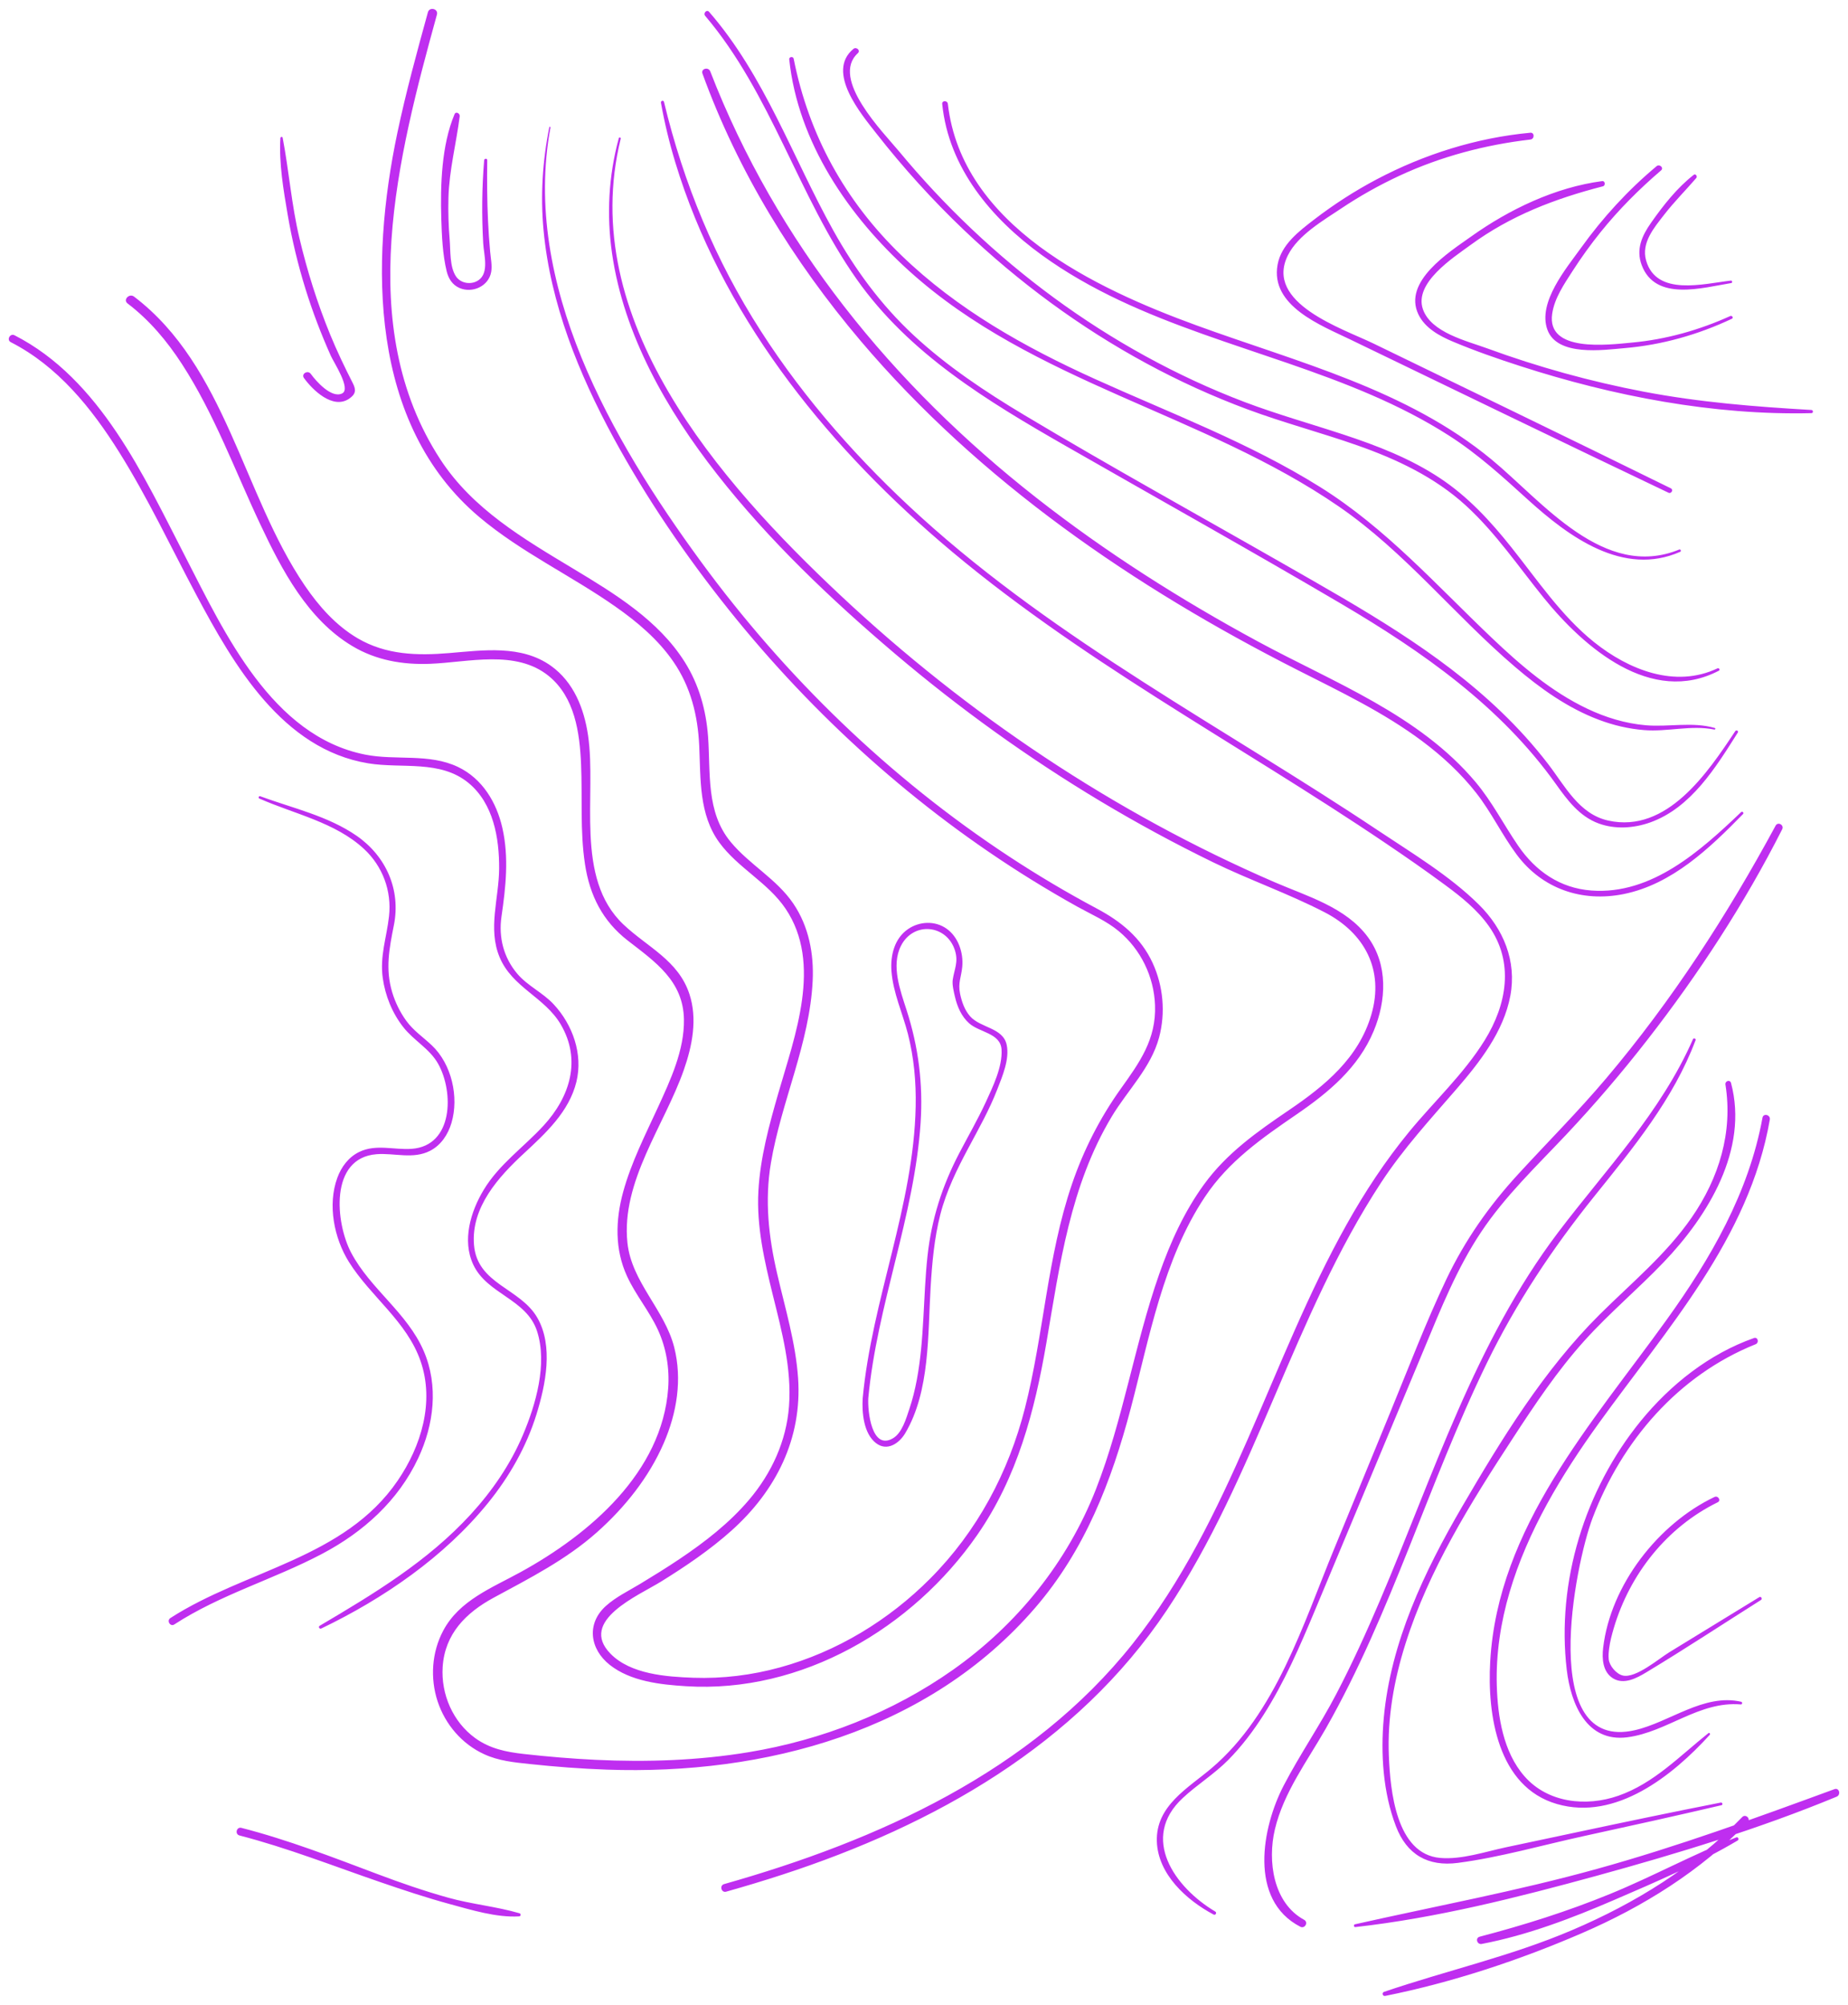 <svg xmlns="http://www.w3.org/2000/svg" viewBox="0 0 413 448" width="413" height="448">
	<style>
		tspan { white-space:pre }
		.shp0 { fill: #BF2EF0 } 
	</style>
	<g id="About_us">
		<g id="Bg_shape">
			<path id="Shape 7" class="shp0" d="M309.33 445.08C323.29 440.32 337.64 437.13 351.27 431.32C365.44 425.29 378.62 417.16 389.36 406.03C390.11 405.24 391.34 406.41 390.58 407.19C380.1 418.02 367.3 426.03 353.51 431.98C339.56 438.01 324.5 443 309.58 445.99C308.98 446.11 308.74 445.28 309.33 445.08L309.33 445.08ZM393.55 357.52C385.03 362.9 376.6 368.46 367.97 373.66C365.8 374.97 362.93 376.54 360.47 375.02C358.18 373.6 357.99 370.62 358.28 368.2C359.93 354.17 370.61 340.47 383.17 334.5C383.97 334.12 384.69 335.3 383.88 335.69C372.51 341.26 364.21 351.76 360.64 363.86C360.22 365.31 359.82 366.78 359.63 368.27C359.52 369.1 359.44 369.92 359.52 370.75C359.67 372.23 361.23 374.08 362.71 374.41C365.62 375.04 370.76 370.61 373.05 369.21C379.76 365.1 386.47 360.99 393.17 356.89C393.58 356.64 393.95 357.27 393.55 357.52L393.55 357.52ZM389.05 380.86C379.69 380.08 372.59 387.04 363.68 388.2C354.58 389.37 351.06 380.74 350.15 373.15C347.81 353.47 354.2 332.85 366.67 317.54C373.32 309.39 381.99 302.51 391.98 298.99C392.86 298.68 393.2 300.03 392.36 300.37C375.05 307.31 362.42 322 355.89 339.28C351.99 349.59 343.58 391.64 365.39 386.61C373.18 384.82 380.76 378.36 389.12 380.26C389.45 380.33 389.4 380.89 389.05 380.86L389.05 380.86ZM382.11 387.65C373.83 396.76 361.15 406.91 347.98 403.12C334.67 399.29 332.36 383.08 333.04 371.27C334.75 341.23 355.8 318.09 372.48 294.89C382.32 281.2 390.82 266.54 393.89 249.76C394.09 248.68 395.71 249.1 395.53 250.17C390.92 276.74 372.49 296.94 357.27 318.08C348.97 329.61 341.41 342.06 337.37 355.78C335.38 362.54 334.31 369.56 334.51 376.61C334.71 383.57 335.95 391.51 340.71 396.93C345.93 402.88 354.49 403.77 361.66 401.27C369.62 398.5 375.38 392.39 381.81 387.27C382.03 387.09 382.29 387.45 382.11 387.65L382.11 387.65ZM384.72 403.38C374.53 405.76 364.31 408.02 354.09 410.25C344.74 412.28 335.28 415.03 325.8 416.27C319.12 417.14 314.38 414.42 311.96 408.06C309.08 400.53 308.53 391.86 309.25 383.9C310.79 366.98 318.3 351.16 326.76 336.67C335.54 321.61 345.04 306.12 357.46 293.77C364.52 286.75 372.37 280.31 378.07 272.05C384.16 263.25 387.31 253.03 385.61 242.34C385.49 241.54 386.64 241.17 386.86 242C390.82 256.88 381.71 271.69 371.83 282.02C366.08 288.03 359.68 293.4 354.1 299.58C348.01 306.34 342.95 313.94 337.99 321.54C328.6 335.92 319.32 350.79 314.11 367.28C311.55 375.37 310.03 383.85 310.39 392.36C310.7 400.01 311.98 414.31 321.86 415.16C326.67 415.57 331.92 413.77 336.57 412.78C341.89 411.64 347.22 410.52 352.54 409.39C363.2 407.12 373.86 404.89 384.55 402.79C384.94 402.71 385.11 403.29 384.72 403.38L384.72 403.38ZM302.8 429.99C320.9 425.92 339.07 422.56 356.98 417.59C375 412.59 392.44 406.22 409.98 399.79C411.05 399.4 411.47 401.06 410.45 401.48C393.09 408.66 374.89 414.19 356.79 419.16C339.19 423.98 321.06 428.58 302.89 430.61C302.54 430.65 302.46 430.07 302.8 429.99L302.8 429.99ZM378.94 232.42C374 245.59 365.01 256.48 356.3 267.32C346.93 278.98 338.84 291.13 332.28 304.6C319.25 331.36 311.04 360.32 296.29 386.26C292.15 393.53 286.86 400.53 284.91 408.81C283.25 415.84 284.52 425.23 291.46 428.99C292.46 429.54 291.62 431.05 290.61 430.54C278.96 424.54 282.03 408.29 286.9 398.95C290.52 392.01 294.98 385.54 298.61 378.59C302.19 371.74 305.39 364.7 308.42 357.59C320.36 329.58 329.66 299.9 348.25 275.34C358.9 261.28 371.19 248.56 378.36 232.19C378.5 231.87 379.07 232.09 378.94 232.42L378.94 232.42ZM271.22 427.81C265.19 424.61 258.79 418.83 258.54 411.49C258.27 403.5 265.49 399.59 270.79 395.09C285.13 382.89 291.26 362.85 298.2 346.01C302.39 335.87 306.53 325.72 310.71 315.57C314.79 305.64 318.63 295.55 323.24 285.85C327.41 277.11 332.78 269.45 339.33 262.33C345.88 255.2 352.7 248.36 358.96 240.96C373.68 223.55 385.98 204.53 396.82 184.5C397.33 183.54 398.78 184.34 398.29 185.31C389.89 201.9 379.6 217.66 368.18 232.33C362.46 239.69 356.39 246.78 350 253.57C343.4 260.57 336.35 267.28 330.99 275.33C325.6 283.41 321.98 292.5 318.27 301.42C314.22 311.16 310.14 320.89 306.08 330.62C301.99 340.41 297.91 350.2 293.81 359.98C290.48 367.94 287.03 375.91 282.38 383.2C280.08 386.81 277.48 390.25 274.47 393.29C271.34 396.45 267.56 398.76 264.32 401.78C254.72 410.71 262.53 421.76 271.59 427.14C272.01 427.39 271.66 428.04 271.22 427.81L271.22 427.81ZM388.35 411.26C379.67 416.41 370.03 420.55 360.77 424.54C351.3 428.63 341.31 432.44 331.14 434.38C330.1 434.58 329.63 433.04 330.69 432.76C340.64 430.15 350.27 427.12 359.8 423.22C369.35 419.32 378.46 414.31 388.05 410.56C388.45 410.4 388.71 411.04 388.35 411.26L388.35 411.26ZM389.54 181.9C382.1 189.52 373.68 197.6 362.87 199.78C353.55 201.66 344.65 198.62 338.95 190.95C335.67 186.54 333.31 181.53 329.92 177.2C326.47 172.79 322.32 168.96 317.84 165.61C309.25 159.19 299.52 154.55 289.99 149.72C253.54 131.24 218.93 107.53 192.34 76.17C177.33 58.46 164.91 38.31 156.99 16.44C156.59 15.34 158.32 14.88 158.73 15.95C173.55 54.24 199.47 86.04 231.61 111.23C247.14 123.41 263.87 134.01 281.21 143.39C298.05 152.5 317.16 159.73 329.79 174.78C333.48 179.18 336.04 184.25 339.27 188.96C343.18 194.68 348.64 198.47 355.66 198.99C369.1 199.99 380.05 190.11 389.1 181.48C389.38 181.21 389.81 181.62 389.54 181.9L389.54 181.9ZM388.38 163.68C383.45 171.48 377.94 180.49 368.81 183.77C365.13 185.08 360.96 185.36 357.26 184C352.98 182.42 350.29 178.8 347.73 175.21C335.33 157.81 317.98 145.67 299.79 134.95C279.39 122.95 258.7 111.4 238.16 99.64C220.75 89.67 203.19 79.08 191.43 62.36C178.36 43.79 172.41 21.01 157.61 3.56C157.09 2.95 157.94 2.03 158.47 2.65C170.91 16.94 177.13 35.18 186.24 51.52C191.07 60.18 196.85 68.09 204.13 74.86C211.62 81.82 220.17 87.51 228.92 92.75C248.23 104.31 267.97 115.19 287.5 126.37C304.27 135.96 321.41 145.54 335.44 159.01C339.24 162.65 342.78 166.55 345.98 170.72C349.75 175.62 352.87 181.91 359.42 183.36C372.54 186.27 381.66 172.64 387.81 163.37C388.04 163.03 388.6 163.33 388.38 163.68L388.38 163.68ZM383.12 163.02C377.91 161.97 372.67 163.57 367.41 163.14C363.94 162.86 360.55 162.06 357.3 160.83C350.34 158.21 344.2 153.81 338.58 149.01C325.07 137.48 314 123.36 299.27 113.22C268.96 92.35 230.95 85.61 203.21 60.57C189.67 48.35 178.33 31.79 176.38 13.25C176.32 12.68 177.26 12.54 177.37 13.11C180.79 30.26 188.85 44.87 201.43 57.04C213.92 69.13 229.01 77.58 244.73 84.7C261.67 92.37 279.23 98.94 295.06 108.85C309.73 118.03 320.95 130.7 333.38 142.52C339.79 148.62 346.67 154.54 354.72 158.36C358.83 160.32 363.26 161.67 367.81 162.06C372.95 162.5 378.17 161.23 383.21 162.66C383.45 162.72 383.36 163.07 383.12 163.02L383.12 163.02ZM384.14 149.87C369.02 157.76 354 144.69 345 133.58C339.34 126.59 334.25 119.04 327.57 112.94C320.66 106.63 312.16 102.62 303.4 99.54C295.27 96.68 286.92 94.49 278.84 91.49C271.06 88.6 263.48 85.15 256.18 81.19C241.33 73.15 227.65 63.04 215.42 51.4C208.4 44.71 201.88 37.51 195.9 29.88C192.55 25.6 184.48 16.1 190.72 10.93C191.39 10.38 192.38 11.28 191.72 11.88C185.46 17.58 197.47 29.65 200.93 33.83C205.97 39.91 211.37 45.69 217.1 51.12C228.77 62.19 241.84 71.81 255.94 79.55C263.12 83.5 270.57 86.96 278.24 89.87C285.5 92.61 292.97 94.7 300.33 97.13C307.79 99.59 315.2 102.46 321.78 106.82C328.05 110.96 333.09 116.43 337.75 122.28C343.58 129.59 348.9 137.59 356.26 143.49C363.93 149.63 374.32 153.85 383.82 149.35C384.17 149.19 384.49 149.69 384.14 149.87L384.14 149.87ZM375.51 123.3C362.78 128.92 350.63 119.95 341.56 111.74C335.88 106.59 330.31 101.48 323.82 97.33C318.34 93.82 312.52 90.87 306.55 88.28C282.06 77.66 254.8 72.91 232.82 56.99C221.56 48.83 212 37.51 210.57 23.22C210.49 22.42 211.74 22.41 211.83 23.21C214.96 50.44 244.74 64.44 267.41 72.71C290.1 80.99 314.37 86.99 333.38 102.71C344.76 112.12 358.45 129.68 375.3 122.79C375.58 122.67 375.8 123.17 375.51 123.3L375.51 123.3ZM372.88 110.1C349.12 98.78 325.44 87.3 301.74 75.85C295.3 72.73 283.84 68.38 285.52 59.15C286.34 54.65 290.29 51.68 293.69 49.06C298.09 45.68 302.76 42.67 307.66 40.08C318.31 34.46 330 30.78 342 29.66C342.98 29.57 342.98 31.07 342.02 31.18C331.88 32.36 322.01 34.97 312.73 39.28C308.22 41.38 303.87 43.82 299.73 46.59C295.69 49.29 290.12 52.51 287.85 57C282.43 67.74 300.16 73.46 306.95 76.76C317.29 81.77 327.62 86.78 337.95 91.8C349.79 97.54 361.61 103.32 373.41 109.12C374.05 109.44 373.52 110.4 372.88 110.1L372.88 110.1ZM404.82 92.32C382.96 92.84 360.54 88.52 339.81 81.82C334.72 80.18 329.64 78.41 324.71 76.34C321.72 75.09 318.47 73.32 317 70.27C313.45 62.91 323.83 56.37 328.75 52.87C337.29 46.78 347.58 41.85 358.06 40.47C358.73 40.38 358.86 41.46 358.23 41.63C347.53 44.39 337.65 48.15 328.66 54.73C324.75 57.59 315.96 63.21 318 69.1C319.82 74.33 327.86 76.19 332.35 77.84C343.73 82.01 355.44 85.25 367.34 87.52C379.77 89.89 392.21 90.88 404.81 91.61C405.27 91.63 405.29 92.31 404.82 92.32L404.82 92.32ZM387.05 71.23C379.49 74.79 371.42 77.08 363.08 77.79C358.3 78.2 348.01 79.71 345.82 73.67C343.6 67.56 350.09 59.91 353.31 55.42C358.17 48.65 363.83 42.47 370.23 37.13C370.9 36.58 371.9 37.51 371.22 38.08C366.31 42.28 361.76 46.84 357.7 51.88C355.45 54.67 353.36 57.59 351.42 60.6C349.55 63.51 347.41 66.61 346.89 70.1C345.6 78.81 359.32 77.06 364.74 76.55C372.35 75.85 379.73 73.77 386.69 70.62C387.1 70.44 387.47 71.04 387.05 71.23L387.05 71.23ZM386.91 63.25C380.48 64.29 369.96 67.44 366.89 59.23C365.58 55.7 366.94 52.7 368.97 49.8C371.71 45.9 374.75 42.02 378.52 39.07C378.94 38.74 379.41 39.41 379.09 39.78C376.73 42.52 374.18 45.06 371.96 47.92C369.7 50.84 366.75 54.23 367.88 58.21C370.19 66.29 380.74 63.39 386.83 62.7C387.14 62.66 387.22 63.2 386.91 63.25L386.91 63.25ZM58.14 177.92C65.36 180.58 73.3 182.32 79.72 186.77C86.25 191.3 89.61 198.78 88.03 206.72C87 211.9 86.08 216.5 87.65 221.73C88.33 223.98 89.38 226.13 90.75 228.04C92.38 230.31 94.53 231.71 96.52 233.6C100.94 237.78 102.61 245.13 100.9 250.91C100.13 253.5 98.58 255.88 96.12 257.15C92.33 259.1 88.16 257.6 84.15 257.91C73.57 258.74 74.96 273.3 78.5 279.96C82.81 288.07 91.03 293.35 94.71 301.92C98.04 309.67 96.98 318.35 93.46 325.84C88.99 335.36 81.17 342.37 71.98 347.21C61.17 352.92 49.26 356.29 38.95 362.99C38.05 363.58 37.18 362.13 38.09 361.55C54.8 350.79 76.99 348.26 88.87 330.86C94.12 323.18 97.14 313.31 94.01 304.2C90.95 295.28 82.85 289.76 77.98 281.99C74.65 276.67 73.18 269.22 75.38 263.2C76.27 260.75 77.9 258.55 80.29 257.4C84.04 255.59 88.06 256.99 92 256.71C101.32 256.05 101.45 244.02 97.93 237.73C96.02 234.31 92.47 232.53 90.1 229.48C87.64 226.33 86.1 222.51 85.54 218.55C84.86 213.61 86.4 209.55 86.94 204.74C87.57 199.08 85.51 193.55 81.34 189.69C74.92 183.74 65.74 181.88 57.94 178.43C57.66 178.31 57.84 177.82 58.14 177.92L58.14 177.92ZM71.45 363.28C83.57 356.14 95.64 348.84 105.22 338.37C110.01 333.14 114.07 327.22 116.85 320.68C119.74 313.87 122.39 304.76 120.02 297.45C117.68 290.24 108.87 289.22 105.77 282.59C103.23 277.16 105.18 270.71 108.11 265.86C111.55 260.15 117.07 256.33 121.51 251.49C127.39 245.07 129.98 236.85 125.31 228.9C121.71 222.79 114.48 220.66 111.66 213.9C108.98 207.49 111.51 200.76 111.55 194.1C111.59 187.27 110.28 179.57 104.73 174.97C98.38 169.73 89.83 171.8 82.31 170.57C63.14 167.43 52.24 148.64 43.9 132.98C38.2 122.28 33.04 111.25 26.59 100.97C20.44 91.16 12.9 81.82 2.41 76.46C1.41 75.94 2.25 74.41 3.25 74.92C22.38 84.7 32.1 106.32 41.46 124.48C50.2 141.46 60.75 164.44 81.56 168.61C88.43 169.99 95.88 168.27 102.38 171.39C107.81 174 110.97 179.28 112.27 185C113.77 191.59 113.03 198.24 112.07 204.84C111.4 209.45 112.56 213.98 115.59 217.57C117.93 220.33 121.31 221.79 123.76 224.44C128 229.01 130.32 235.55 128.82 241.73C127.19 248.41 121.96 253.21 117.11 257.71C111.42 262.97 105.25 269.75 105.93 278.16C106.64 286.98 116.24 287.79 120.07 294.43C123.74 300.77 121.93 309.46 119.89 316.05C117.64 323.3 113.83 329.96 109.06 335.85C99.29 347.9 85.71 357.21 71.81 363.89C71.41 364.08 71.05 363.52 71.45 363.28L71.45 363.28ZM116.01 428.22C110.91 428.52 105.31 426.77 100.44 425.45C95.23 424.03 90.13 422.33 85.03 420.58C74.57 416.99 64.24 412.91 53.52 410.14C52.43 409.85 52.85 408.16 53.95 408.44C64.35 411.11 74.35 415 84.39 418.78C89.57 420.74 94.86 422.56 100.19 424.05C105.42 425.51 110.92 426.01 116.09 427.52C116.48 427.63 116.42 428.19 116.01 428.22L116.01 428.22ZM148.39 22.77C152.77 41 159.88 58.2 170.04 73.98C179.95 89.4 192.22 103.21 205.78 115.51C236.55 143.41 273.65 162.67 307.99 185.58C315.6 190.66 323.96 195.66 330.5 202.13C336 207.57 338.99 214.74 337.54 222.5C336.03 230.55 330.69 237.36 325.46 243.4C319.58 250.2 313.61 256.69 308.66 264.24C289.04 294.18 280.69 329.97 260.8 359.75C240.64 389.94 208.68 407.86 174.86 418.89C170.7 420.25 166.5 421.51 162.29 422.7C161.21 423.01 160.73 421.32 161.82 421.01C196.19 411.27 230.41 395.91 253.15 367.28C275.18 339.55 283.83 304.14 300.95 273.61C305.01 266.36 309.59 259.4 314.86 252.98C320.49 246.11 327.11 240.03 331.82 232.43C336.75 224.46 338.45 215.01 332.72 206.92C330.14 203.28 326.6 200.44 323.04 197.81C318.67 194.58 314.2 191.48 309.7 188.44C276.47 165.97 240.53 147.2 210 120.93C183.77 98.37 161.08 69.81 150.92 36.29C149.59 31.9 148.52 27.48 147.71 22.96C147.63 22.52 148.28 22.32 148.39 22.77L148.39 22.77ZM138.72 30.99C128.81 71.29 160.73 107.61 187.81 133.01C216.22 159.66 249.05 181.65 284.83 197.12C292.09 200.27 300.81 202.72 305.72 209.42C310.24 215.59 309.83 223.59 307 230.38C303.58 238.57 296.97 244.07 289.83 248.97C282.05 254.3 274.58 259.48 269.28 267.45C259.94 281.48 256.91 298.75 252.69 314.77C248.4 331.03 242.47 346.35 231.36 359.25C207.54 386.9 170.95 396.67 135.61 395.43C129.83 395.23 124.06 394.78 118.31 394.17C114.85 393.8 111.44 393.47 108.24 392C103.26 389.73 99.51 385.35 97.8 380.17C96.1 375.01 96.49 369.19 99.05 364.38C102.65 357.59 109.97 354.8 116.37 351.28C131.71 342.85 147.98 329.04 149.33 310.2C149.65 305.73 148.9 301.2 147.02 297.12C145.09 292.94 142.07 289.38 140.14 285.19C137.37 279.19 137.54 272.68 139.25 266.4C141.05 259.8 144.19 253.64 147.04 247.44C149.84 241.33 152.96 234.67 152.85 227.79C152.7 219.21 146.5 214.98 140.32 210.19C134.67 205.82 131.78 200.06 130.73 193.06C129.61 185.68 130.18 178.2 129.86 170.78C129.56 163.72 128.47 155.8 122.63 151.05C115.28 145.09 104.69 148 96.11 148.33C89.99 148.57 84.01 147.54 78.71 144.35C68.75 138.39 62.96 127.32 58.17 117.16C52.51 105.17 47.92 92.53 40.67 81.36C37.34 76.22 33.4 71.52 28.51 67.81C27.43 66.99 28.89 65.47 29.96 66.28C50.49 81.87 54.23 110.43 68.11 130.84C71.26 135.47 75.1 139.8 79.97 142.65C86.3 146.35 93.26 146.53 100.4 145.93C107.99 145.3 116.51 144.06 123.13 148.78C128.22 152.42 130.53 158.31 131.42 164.31C133.39 177.7 128.31 196.17 139.34 206.59C144.71 211.66 151.59 214.59 154.07 222.11C155.91 227.69 154.71 233.7 152.82 239.09C148.49 251.46 138.78 264 140.22 277.7C141.15 286.5 148.54 292.64 150.68 301.07C152.5 308.26 151.26 315.74 148.34 322.47C145.03 330.12 139.6 336.89 133.4 342.4C126.51 348.53 118.36 352.66 110.31 357.02C104.13 360.37 99.42 365.08 98.93 372.46C98.53 378.57 101.21 384.77 106.21 388.39C109.47 390.75 113.12 391.49 117.05 391.93C122.39 392.53 127.74 392.98 133.11 393.24C144.53 393.78 156.03 393.4 167.32 391.53C183.64 388.84 199.44 382.67 212.98 373.12C227.28 363.02 238.51 349.14 244.91 332.81C251.03 317.19 253.53 300.46 259.08 284.66C261.56 277.61 264.67 270.72 269.09 264.65C274.18 257.65 280.98 252.87 288.05 248.07C296.11 242.6 303.67 236.4 306.49 226.67C309.37 216.73 304.99 208.48 296.03 203.85C287.96 199.68 279.27 196.65 271.09 192.67C262.51 188.49 254.12 183.94 245.94 179.04C229.77 169.35 214.42 158.3 200.05 146.11C185.73 133.95 171.84 120.76 160.24 105.94C149.02 91.62 139.4 74.86 136.78 56.6C135.54 47.98 136.01 39.29 138.29 30.88C138.37 30.61 138.79 30.71 138.72 30.99L138.72 30.99ZM123.02 28.49C116.56 63.41 136.76 98.33 156.6 125.43C175.49 151.24 198.82 173.84 225.56 191.41C231.9 195.58 238.44 199.46 245.14 203.03C250.51 205.89 254.96 209.49 257.58 215.14C259.98 220.33 260.51 226.3 259.04 231.82C257.21 238.62 252 243.6 248.46 249.5C239.17 264.97 236.84 282.6 233.85 300.07C231.23 315.35 227.34 330.11 218.4 342.99C203.93 363.85 179.16 378.41 153.33 376.79C147.57 376.43 140.96 375.72 136.27 372.02C131.82 368.5 131.01 362.82 135.4 358.86C137.62 356.86 140.48 355.48 143.02 353.95C146.01 352.14 148.98 350.31 151.88 348.36C157.54 344.56 163.01 340.32 167.44 335.09C172.44 329.18 175.74 322.02 176.33 314.25C176.97 305.81 174.73 297.51 172.72 289.4C170.84 281.78 169.05 274.04 169.49 266.14C169.9 258.69 171.88 251.43 173.94 244.29C177.61 231.52 183.85 215.31 175.55 203.03C171.59 197.18 164.93 193.96 160.77 188.28C156.18 182 156.6 174.11 156.27 166.73C155.96 159.89 154.38 153.48 150.46 147.81C147.07 142.89 142.42 138.97 137.57 135.57C127.64 128.6 116.5 123.43 107.18 115.59C82.42 94.77 82.7 58.65 88.81 29.66C90.72 20.6 93.17 11.67 95.63 2.74C95.98 1.45 98 1.95 97.65 3.25C88.96 34.8 78.99 72.84 98.4 102.64C105.62 113.74 116.99 120.38 128.07 127.05C137.32 132.62 147.15 138.58 153.04 147.94C156.21 152.98 157.8 158.67 158.24 164.58C158.83 172.7 157.74 181.43 163.3 188.14C167.52 193.23 173.59 196.41 177.33 201.96C180.75 207.03 181.91 213.12 181.62 219.15C180.95 233.13 174.6 246.15 172.29 259.85C170.87 268.27 171.77 276.38 173.69 284.64C175.47 292.35 177.81 300 178.36 307.93C179.29 321.45 173.43 333.08 163.52 341.98C158.68 346.32 153.26 349.98 147.75 353.4C142.7 356.54 129.21 362.15 136.44 369.53C140.94 374.12 148.9 374.68 154.95 374.9C161.48 375.13 168.01 374.32 174.3 372.59C187.02 369.11 198.65 362.03 207.92 352.7C218.4 342.15 225.38 329.05 229.05 314.69C233.27 298.15 234.03 280.84 239.56 264.62C242.14 257.03 245.8 249.83 250.46 243.31C254.68 237.4 258.41 232.26 258.13 224.62C257.9 218.25 254.95 212.15 250.04 208.08C247.3 205.8 243.96 204.36 240.85 202.64C237.39 200.72 233.98 198.71 230.61 196.63C204.76 180.63 181.87 159.99 162.89 136.27C153.26 124.23 144.49 111.38 137.12 97.83C129.33 83.49 123.02 67.86 121.48 51.49C120.75 43.79 121.24 35.99 122.76 28.42C122.79 28.25 123.05 28.32 123.02 28.49L123.02 28.49ZM192.8 312.43C194.86 290.38 204.2 269.44 204.64 247.2C204.75 241.75 204.25 236.29 202.9 231.01C201.7 226.35 199.6 221.86 199.23 217.02C198.96 213.52 199.88 209.7 202.93 207.61C205.49 205.85 208.97 205.69 211.55 207.52C214.17 209.37 215.34 212.91 215.05 216.02C214.84 218.28 214.06 219.64 214.56 222.04C214.94 223.85 215.56 225.67 216.79 227.08C219.1 229.72 224.16 229.61 224.98 233.47C225.66 236.67 224 240.54 222.88 243.42C221.14 247.92 218.76 252.14 216.49 256.39C213.91 261.2 211.5 266.1 210.14 271.41C208.79 276.72 208.31 282.19 207.98 287.64C207.34 298.13 207.87 310.85 202.32 320.23C200.95 322.55 198.25 324.39 195.76 322.46C192.99 320.3 192.6 315.62 192.8 312.43C192.84 311.63 194.1 311.6 194.05 312.42C193.88 315.33 194.8 324.18 199.56 321.39C201.62 320.18 202.51 316.97 203.22 314.86C203.95 312.72 204.48 310.51 204.9 308.29C206.61 299.19 206.29 289.86 207.28 280.68C208.18 272.4 210.57 264.96 214.42 257.6C216.4 253.82 218.53 250.12 220.32 246.25C221.87 242.87 224.07 238.36 223.83 234.51C223.6 230.84 218.89 230.72 216.59 228.66C214.88 227.13 213.94 224.97 213.43 222.78C213.17 221.67 212.76 220.06 212.92 218.93C213.28 216.53 214.22 214.98 213.43 212.42C211.63 206.57 204.11 205.82 201.33 211.39C199.13 215.81 201.2 221.33 202.6 225.68C205.27 233.94 206.31 242.24 205.74 250.92C204.34 271.84 196 291.56 194.05 312.42C193.98 313.21 192.72 313.24 192.8 312.43ZM108.89 35.8C108.83 40.34 108.85 44.89 109.07 49.43C109.17 51.7 109.34 53.97 109.54 56.23C109.66 57.69 110.03 59.32 109.77 60.78C109.2 63.96 105.59 65.59 102.71 64.36C101.1 63.66 100.24 62.29 99.83 60.64C98.91 56.86 98.74 52.71 98.62 48.85C98.4 41.42 98.66 32.47 101.58 25.53C101.88 24.81 102.82 25.34 102.74 25.98C101.96 32.1 100.4 37.94 100.22 44.17C100.14 47.28 100.23 50.39 100.49 53.49C100.7 55.99 100.47 59.64 101.91 61.77C103 63.38 105.37 63.7 106.94 62.61C109.38 60.94 108.12 56.84 107.99 54.4C107.64 48.2 107.69 42 108.2 35.81C108.24 35.38 108.89 35.35 108.89 35.8L108.89 35.8ZM63.17 30.78C64.59 38.23 65.15 45.76 66.91 53.18C68.64 60.51 70.91 67.72 73.76 74.69C75.29 78.42 77.02 82.04 78.85 85.63C79.62 87.14 79.54 88.08 77.98 89.12C74.36 91.53 69.85 87.14 67.93 84.47C67.25 83.54 68.79 82.62 69.46 83.55C70.61 85.15 74.09 89.1 76.47 87.91C78.51 86.89 74.6 81 73.93 79.5C71.76 74.64 69.85 69.65 68.27 64.56C66.59 59.14 65.26 53.61 64.3 48.02C63.35 42.47 62.33 36.49 62.66 30.85C62.67 30.58 63.11 30.47 63.17 30.78L63.17 30.78Z" />
		</g>
	</g>
</svg>